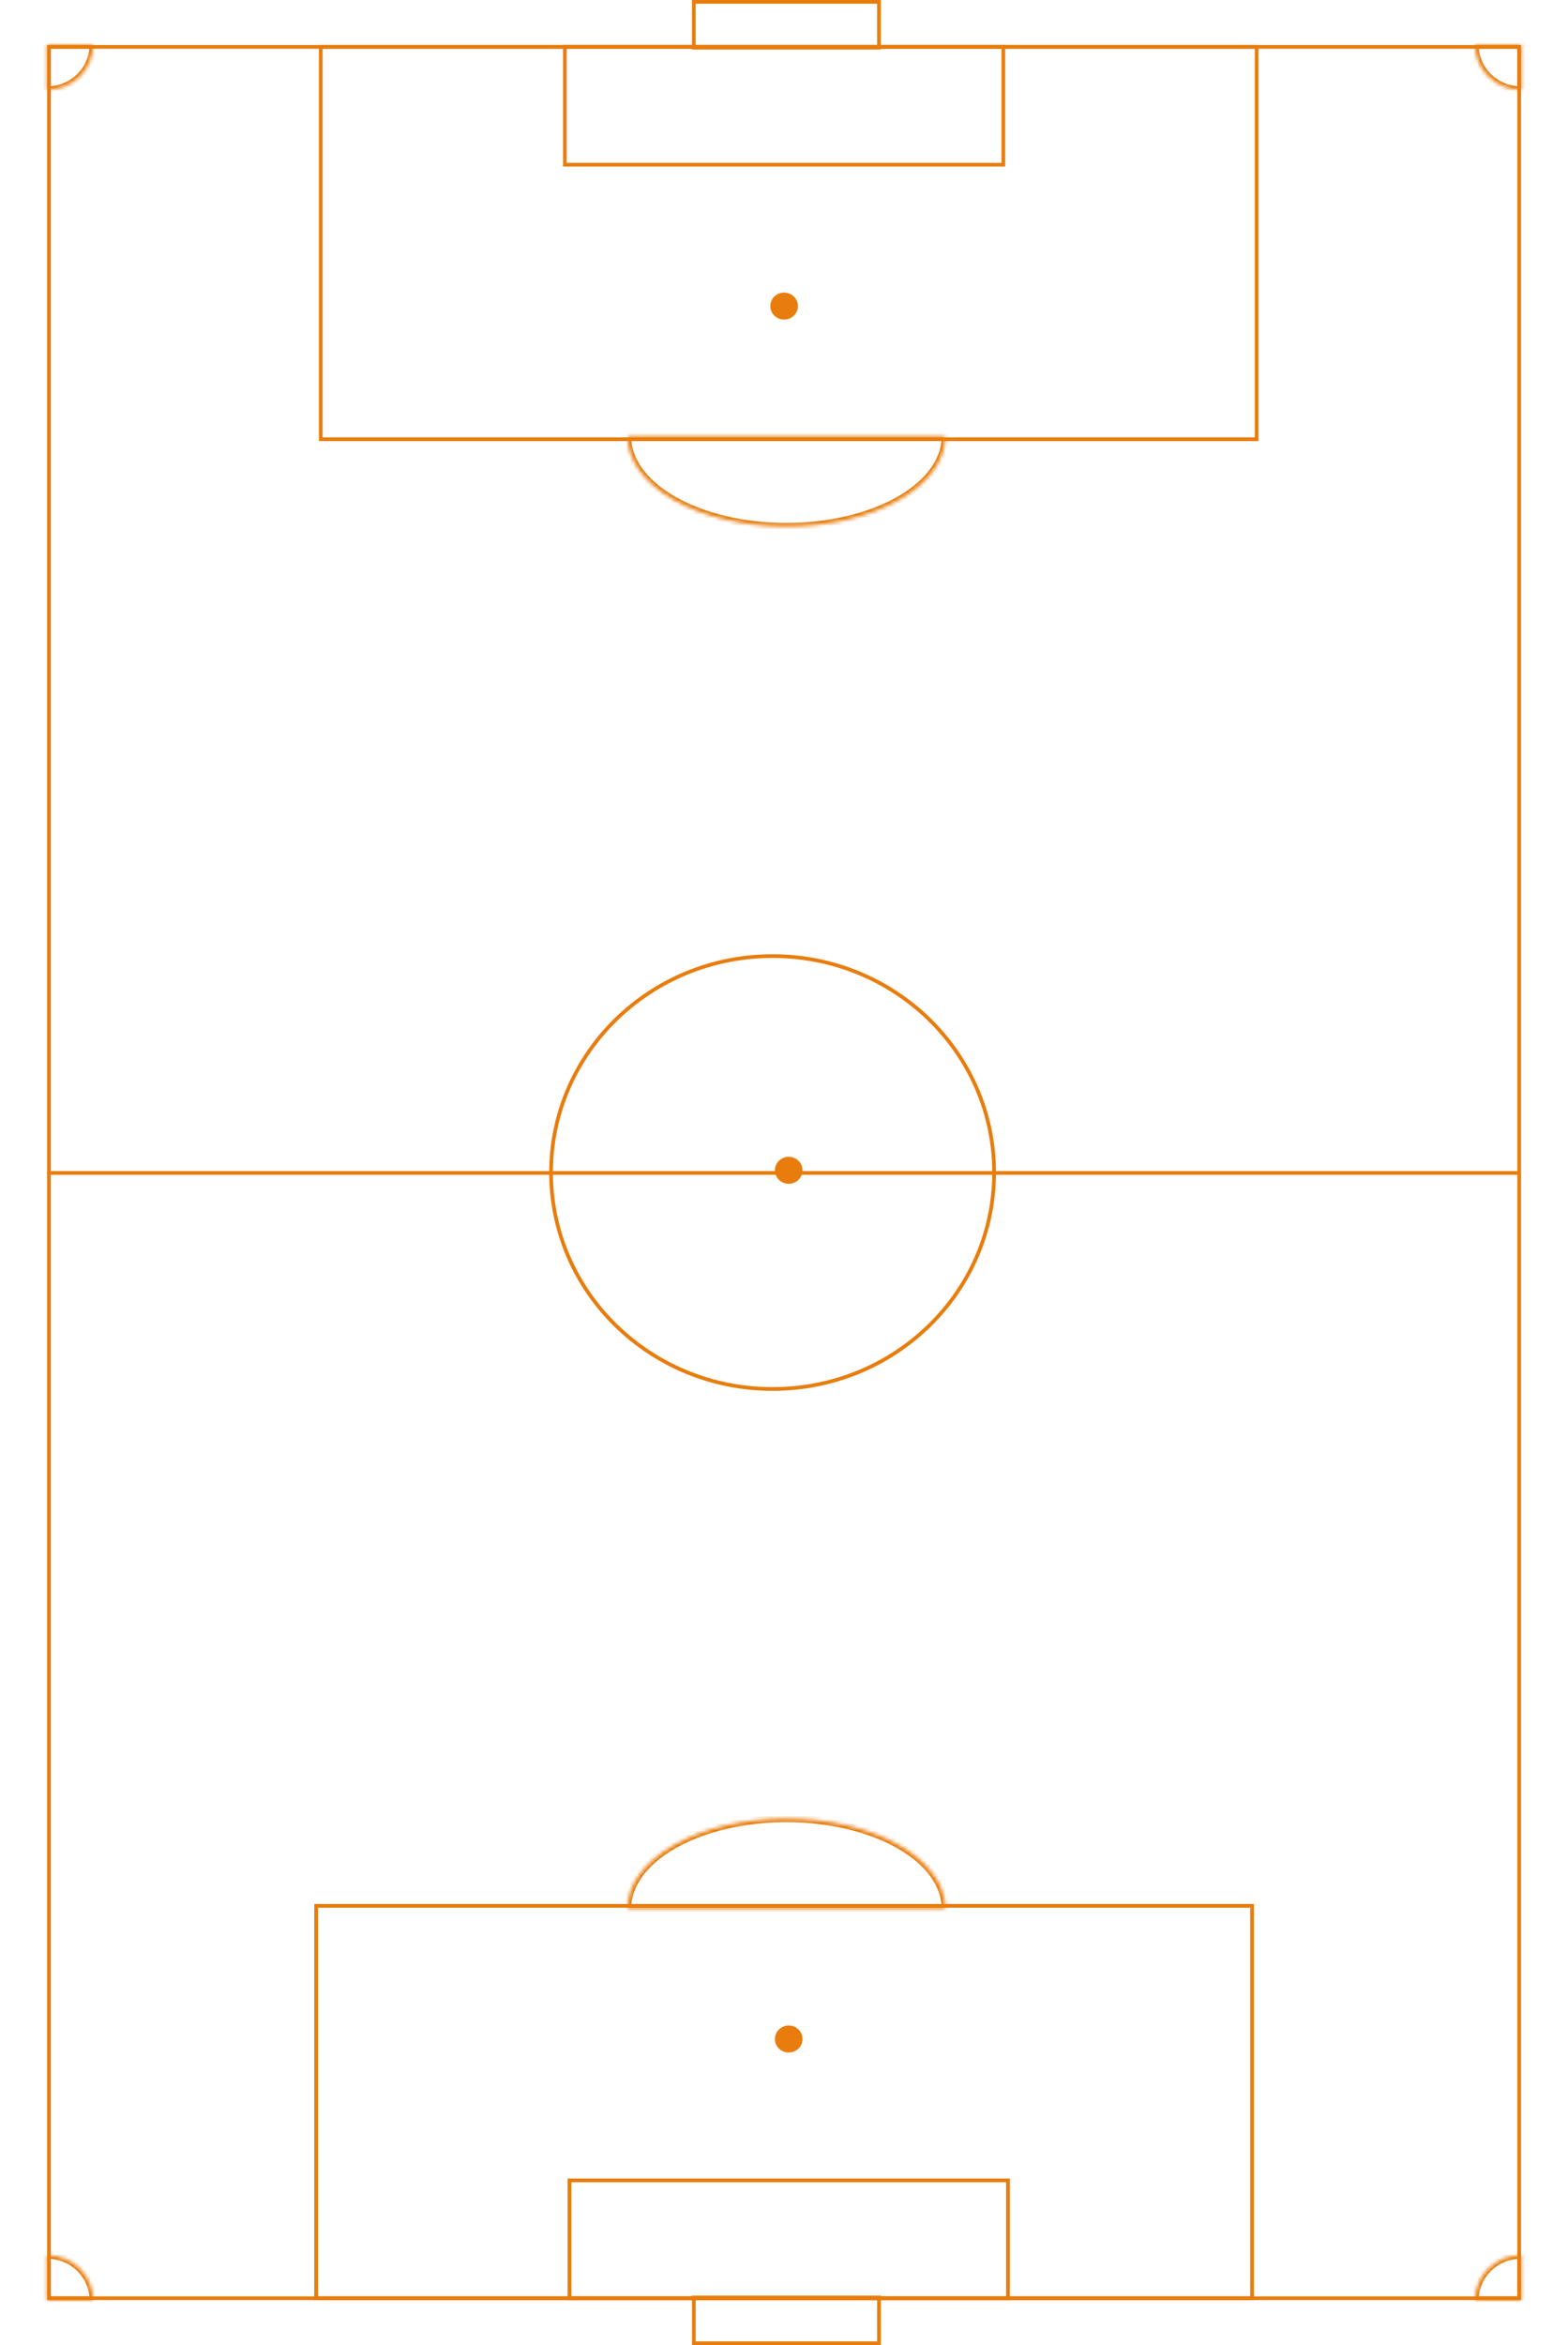 <svg width="422" height="631" viewBox="0 0 422 631" fill="none" xmlns="http://www.w3.org/2000/svg">
<rect x="13.188" y="12.612" width="395.679" height="605.777" stroke="#E87D0D"/>
<rect x="86.325" y="12.612" width="251.883" height="105.58" stroke="#E87D0D"/>
<rect x="186.732" y="0.5" width="49.825" height="12.322" stroke="#E87D0D"/>
<rect x="152.024" y="12.612" width="118.004" height="31.701" stroke="#E87D0D"/>
<mask id="path-5-inside-1" fill="white">
<path d="M254.413 117.48C254.413 120.661 253.307 123.811 251.158 126.75C249.009 129.689 245.858 132.359 241.887 134.608C237.916 136.858 233.201 138.642 228.013 139.859C222.824 141.077 217.263 141.703 211.646 141.703C206.03 141.703 200.469 141.077 195.28 139.859C190.091 138.642 185.377 136.858 181.406 134.608C177.434 132.359 174.284 129.689 172.135 126.75C169.986 123.811 168.879 120.661 168.879 117.48L211.646 117.48L254.413 117.48Z"/>
</mask>
<path d="M254.413 117.48C254.413 120.661 253.307 123.811 251.158 126.75C249.009 129.689 245.858 132.359 241.887 134.608C237.916 136.858 233.201 138.642 228.013 139.859C222.824 141.077 217.263 141.703 211.646 141.703C206.03 141.703 200.469 141.077 195.28 139.859C190.091 138.642 185.377 136.858 181.406 134.608C177.434 132.359 174.284 129.689 172.135 126.75C169.986 123.811 168.879 120.661 168.879 117.48L211.646 117.48L254.413 117.48Z" stroke="#E87D0D" stroke-width="2" mask="url(#path-5-inside-1)"/>
<ellipse cx="211.028" cy="82.358" rx="3.719" ry="3.633" fill="#E87D0D"/>
<rect x="336.968" y="618.389" width="251.883" height="105.58" transform="rotate(180 336.968 618.389)" stroke="#E87D0D"/>
<rect x="236.56" y="630.5" width="49.825" height="12.322" transform="rotate(180 236.56 630.5)" stroke="#E87D0D"/>
<rect x="271.269" y="618.389" width="118.004" height="31.701" transform="rotate(180 271.269 618.389)" stroke="#E87D0D"/>
<mask id="path-10-inside-2" fill="white">
<path d="M168.88 513.52C168.88 510.339 169.986 507.189 172.135 504.25C174.284 501.311 177.435 498.641 181.406 496.392C185.377 494.142 190.092 492.358 195.28 491.141C200.469 489.923 206.03 489.297 211.647 489.297C217.263 489.297 222.824 489.923 228.013 491.141C233.202 492.358 237.916 494.142 241.887 496.392C245.859 498.641 249.009 501.311 251.158 504.25C253.307 507.189 254.414 510.339 254.414 513.52L211.647 513.52H168.88Z"/>
</mask>
<path d="M168.88 513.52C168.88 510.339 169.986 507.189 172.135 504.25C174.284 501.311 177.435 498.641 181.406 496.392C185.377 494.142 190.092 492.358 195.28 491.141C200.469 489.923 206.03 489.297 211.647 489.297C217.263 489.297 222.824 489.923 228.013 491.141C233.202 492.358 237.916 494.142 241.887 496.392C245.859 498.641 249.009 501.311 251.158 504.25C253.307 507.189 254.414 510.339 254.414 513.52L211.647 513.52H168.88Z" stroke="#E87D0D" stroke-width="2" mask="url(#path-10-inside-2)"/>
<ellipse cx="212.265" cy="548.643" rx="3.719" ry="3.633" transform="rotate(180 212.265 548.643)" fill="#E87D0D"/>
<mask id="path-12-inside-3" fill="white">
<path d="M25.083 12.113C25.083 13.704 24.762 15.279 24.139 16.748C23.516 18.218 22.603 19.553 21.452 20.677C20.301 21.802 18.934 22.694 17.431 23.303C15.927 23.911 14.315 24.225 12.687 24.225L12.687 12.113L25.083 12.113Z"/>
</mask>
<path d="M25.083 12.113C25.083 13.704 24.762 15.279 24.139 16.748C23.516 18.218 22.603 19.553 21.452 20.677C20.301 21.802 18.934 22.694 17.431 23.303C15.927 23.911 14.315 24.225 12.687 24.225L12.687 12.113L25.083 12.113Z" stroke="#E87D0D" stroke-width="2" mask="url(#path-12-inside-3)"/>
<mask id="path-13-inside-4" fill="white">
<path d="M396.968 12.111C396.968 13.702 397.289 15.277 397.912 16.746C398.535 18.215 399.448 19.551 400.599 20.675C401.75 21.8 403.117 22.692 404.621 23.301C406.125 23.909 407.737 24.223 409.365 24.223L409.365 12.111L396.968 12.111Z"/>
</mask>
<path d="M396.968 12.111C396.968 13.702 397.289 15.277 397.912 16.746C398.535 18.215 399.448 19.551 400.599 20.675C401.75 21.8 403.117 22.692 404.621 23.301C406.125 23.909 407.737 24.223 409.365 24.223L409.365 12.111L396.968 12.111Z" stroke="#E87D0D" stroke-width="2" mask="url(#path-13-inside-4)"/>
<mask id="path-14-inside-5" fill="white">
<path d="M25.084 618.889C25.084 617.298 24.763 615.723 24.14 614.254C23.517 612.784 22.604 611.449 21.453 610.325C20.302 609.2 18.936 608.308 17.431 607.699C15.928 607.091 14.316 606.777 12.688 606.777L12.688 618.889H25.084Z"/>
</mask>
<path d="M25.084 618.889C25.084 617.298 24.763 615.723 24.14 614.254C23.517 612.784 22.604 611.449 21.453 610.325C20.302 609.2 18.936 608.308 17.431 607.699C15.928 607.091 14.316 606.777 12.688 606.777L12.688 618.889H25.084Z" stroke="#E87D0D" stroke-width="2" mask="url(#path-14-inside-5)"/>
<mask id="path-15-inside-6" fill="white">
<path d="M396.969 618.889C396.969 617.298 397.289 615.723 397.912 614.254C398.535 612.784 399.448 611.449 400.6 610.325C401.751 609.2 403.117 608.308 404.621 607.699C406.125 607.091 407.737 606.777 409.365 606.777L409.365 618.889H396.969Z"/>
</mask>
<path d="M396.969 618.889C396.969 617.298 397.289 615.723 397.912 614.254C398.535 612.784 399.448 611.449 400.6 610.325C401.751 609.2 403.117 608.308 404.621 607.699C406.125 607.091 407.737 606.777 409.365 606.777L409.365 618.889H396.969Z" stroke="#E87D0D" stroke-width="2" mask="url(#path-15-inside-6)"/>
<line x1="12.686" y1="315.605" x2="409.365" y2="315.605" stroke="#E87D0D"/>
<path d="M267.548 315.5C267.548 347.654 240.866 373.74 207.927 373.74C174.988 373.74 148.305 347.654 148.305 315.5C148.305 283.346 174.988 257.26 207.927 257.26C240.866 257.26 267.548 283.346 267.548 315.5Z" stroke="#E87D0D"/>
<ellipse cx="212.266" cy="314.894" rx="3.719" ry="3.633" fill="#E87D0D"/>
</svg>
